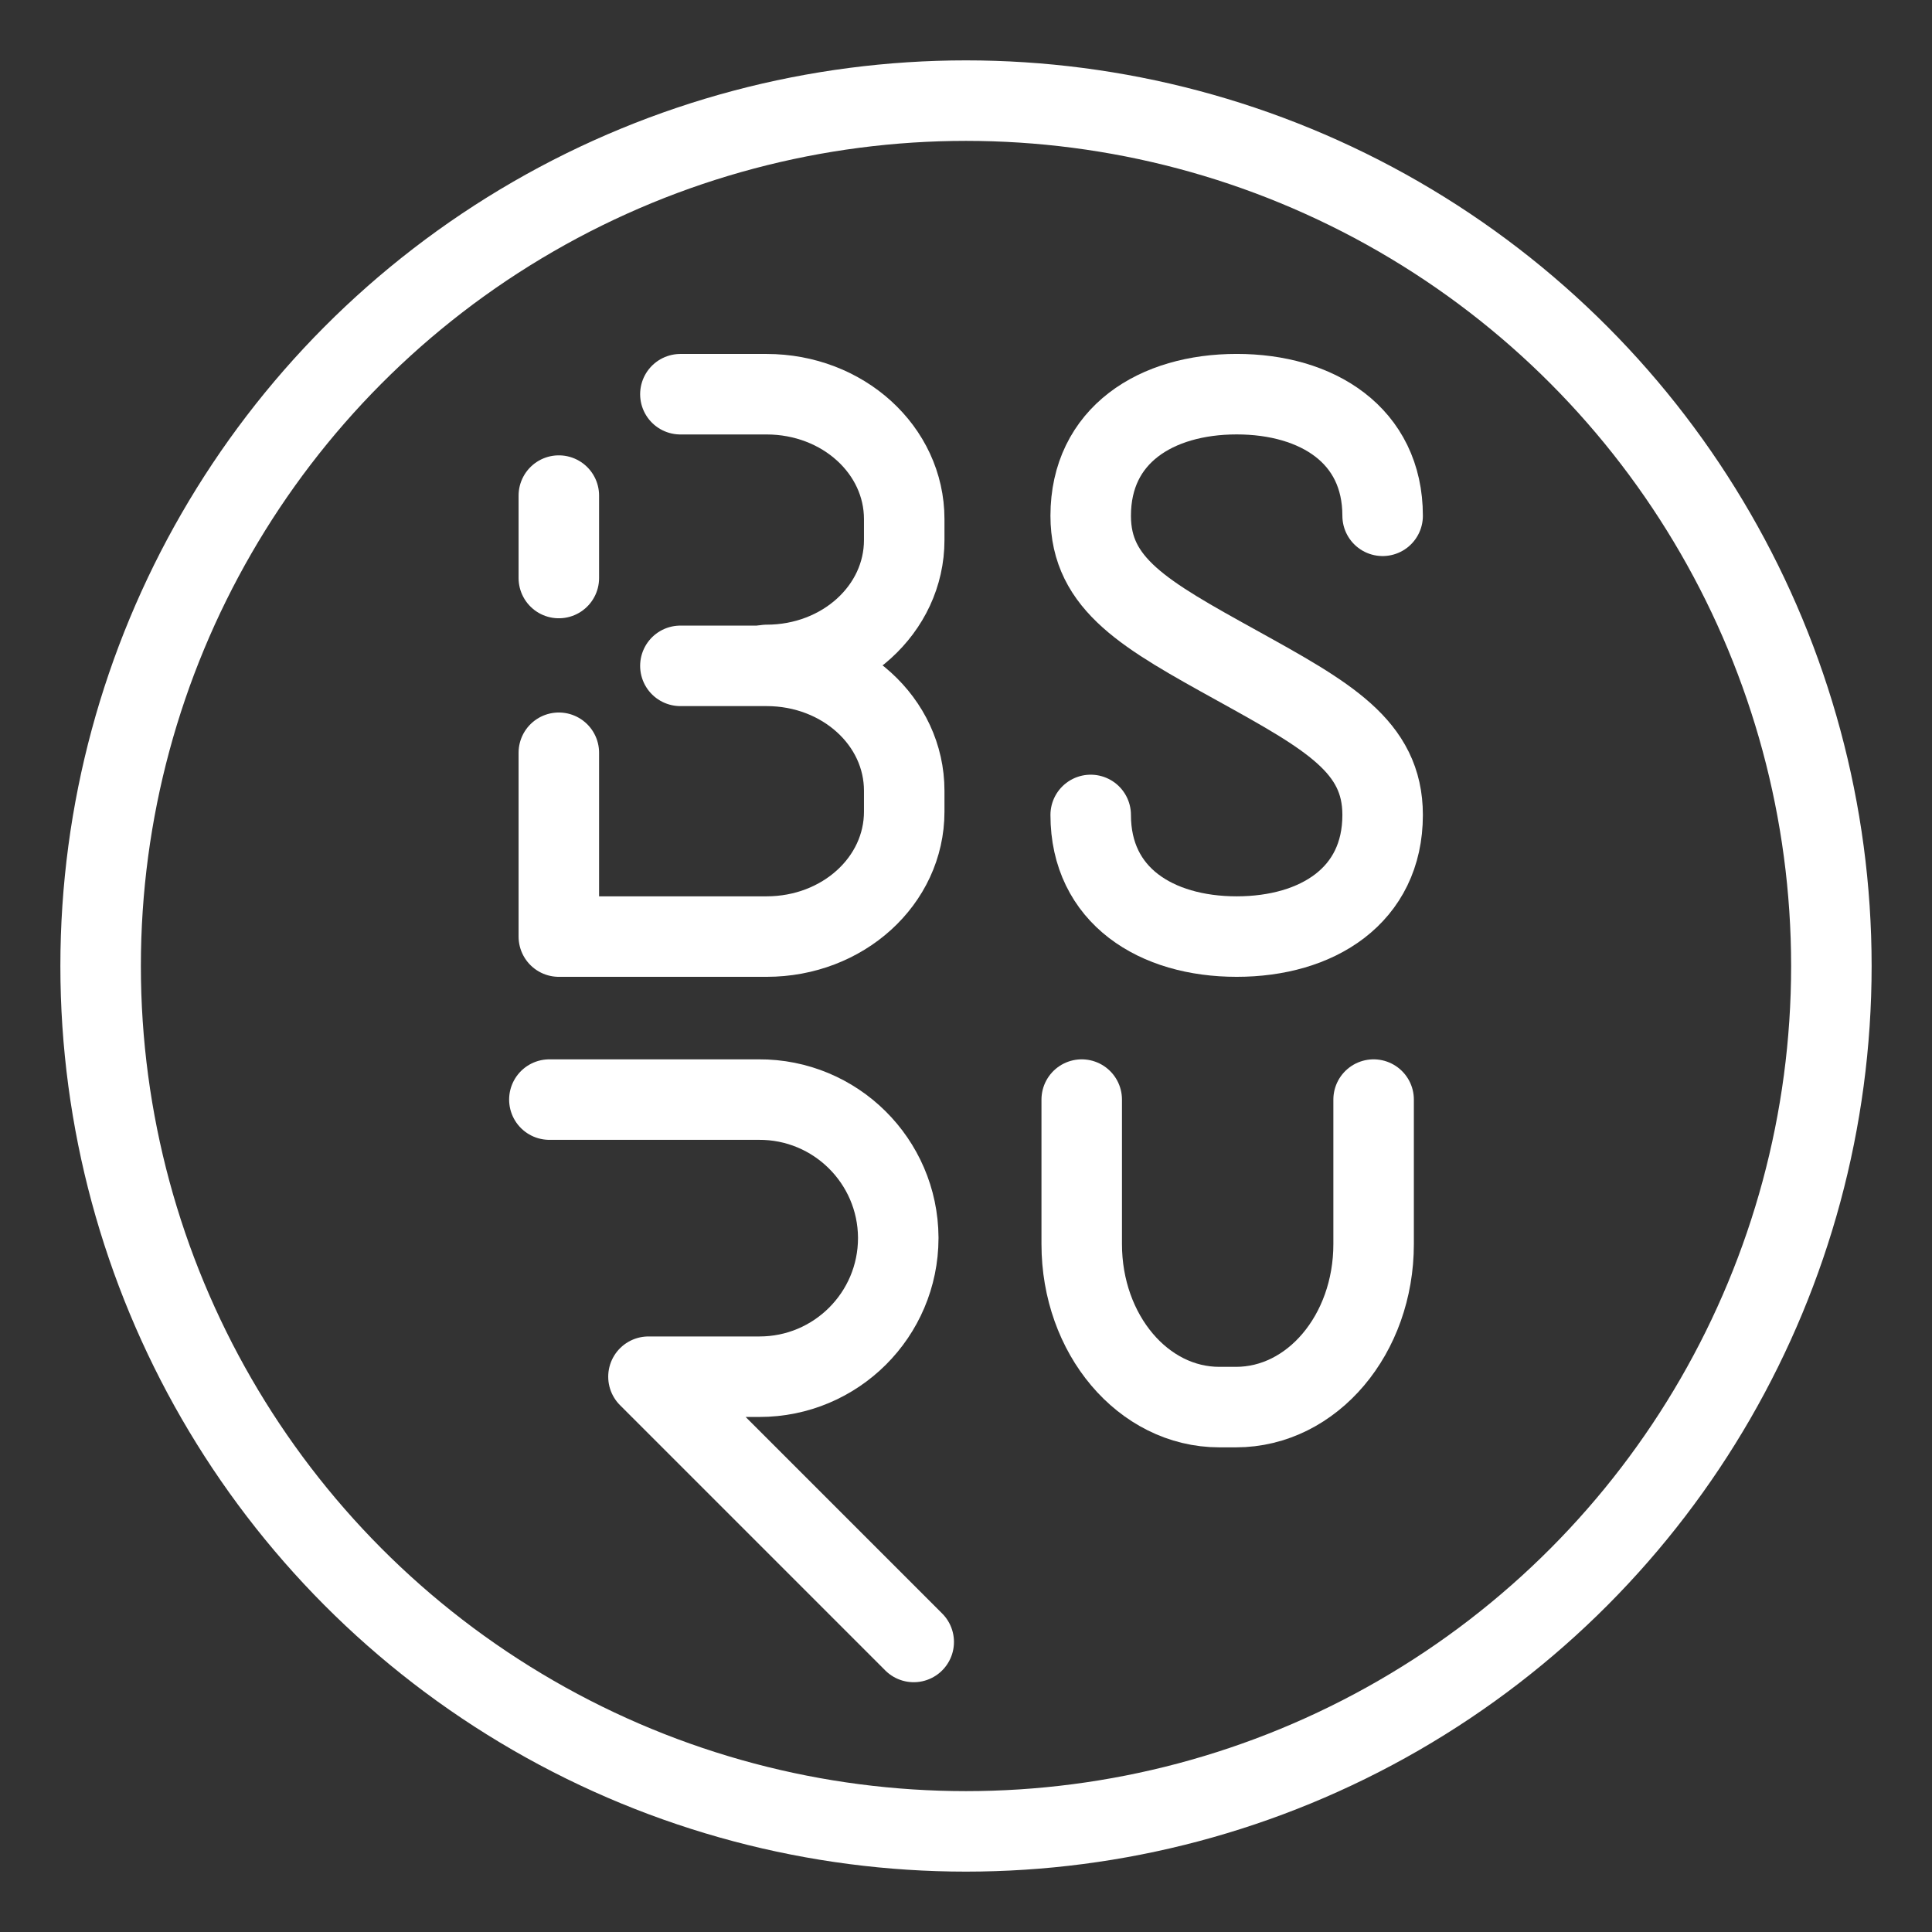 <?xml version="1.0" encoding="UTF-8"?><svg id="b" xmlns="http://www.w3.org/2000/svg" viewBox="0 0 48 48"><rect x="0" y="0" width="48" height="48" fill="#333333" stroke="none"/><defs><style>.c{stroke-width:2px;fill:none;stroke:#fff;stroke-linecap:round;stroke-linejoin:round;}</style></defs><path class="c" d="m27.098,20.247c0,2.003,1.624,3.022,3.627,3.022s3.626-1.019,3.626-3.022c0-1.709-1.358-2.46-3.626-3.716-2.269-1.256-3.627-2.006-3.627-3.716,0-2.003,1.624-3.022,3.627-3.022s3.626,1.019,3.626,3.022"/><path class="c" d="m13.884,18.702v4.567h5.162c1.894,0,3.419-1.384,3.419-3.104v-.518c0-1.72-1.525-3.104-3.419-3.104h-2.142"/><path class="c" d="m19.046,16.52c1.894,0,3.419-1.384,3.419-3.103v-.519c0-1.719-1.525-3.104-3.42-3.104h-2.141"/><line class="c" x1="13.884" y1="12.313" x2="13.884" y2="14.361"/><path class="c" d="m13.649,27.319h5.203c1.903-.01,3.454,1.525,3.465,3.428,0,.005,0,.01,0,.015-.003,1.903-1.548,3.444-3.451,3.442-.005,0-.009,0-.014,0h-2.741l6.59,6.59"/><path class="c" d="m34.127,27.319v3.59c0,2.244-1.525,4.05-3.42,4.05h-.412c-1.894,0-3.42-1.806-3.42-4.05v-3.59"/><circle class="c" cx="24" cy="24" r="21.5"/></svg>